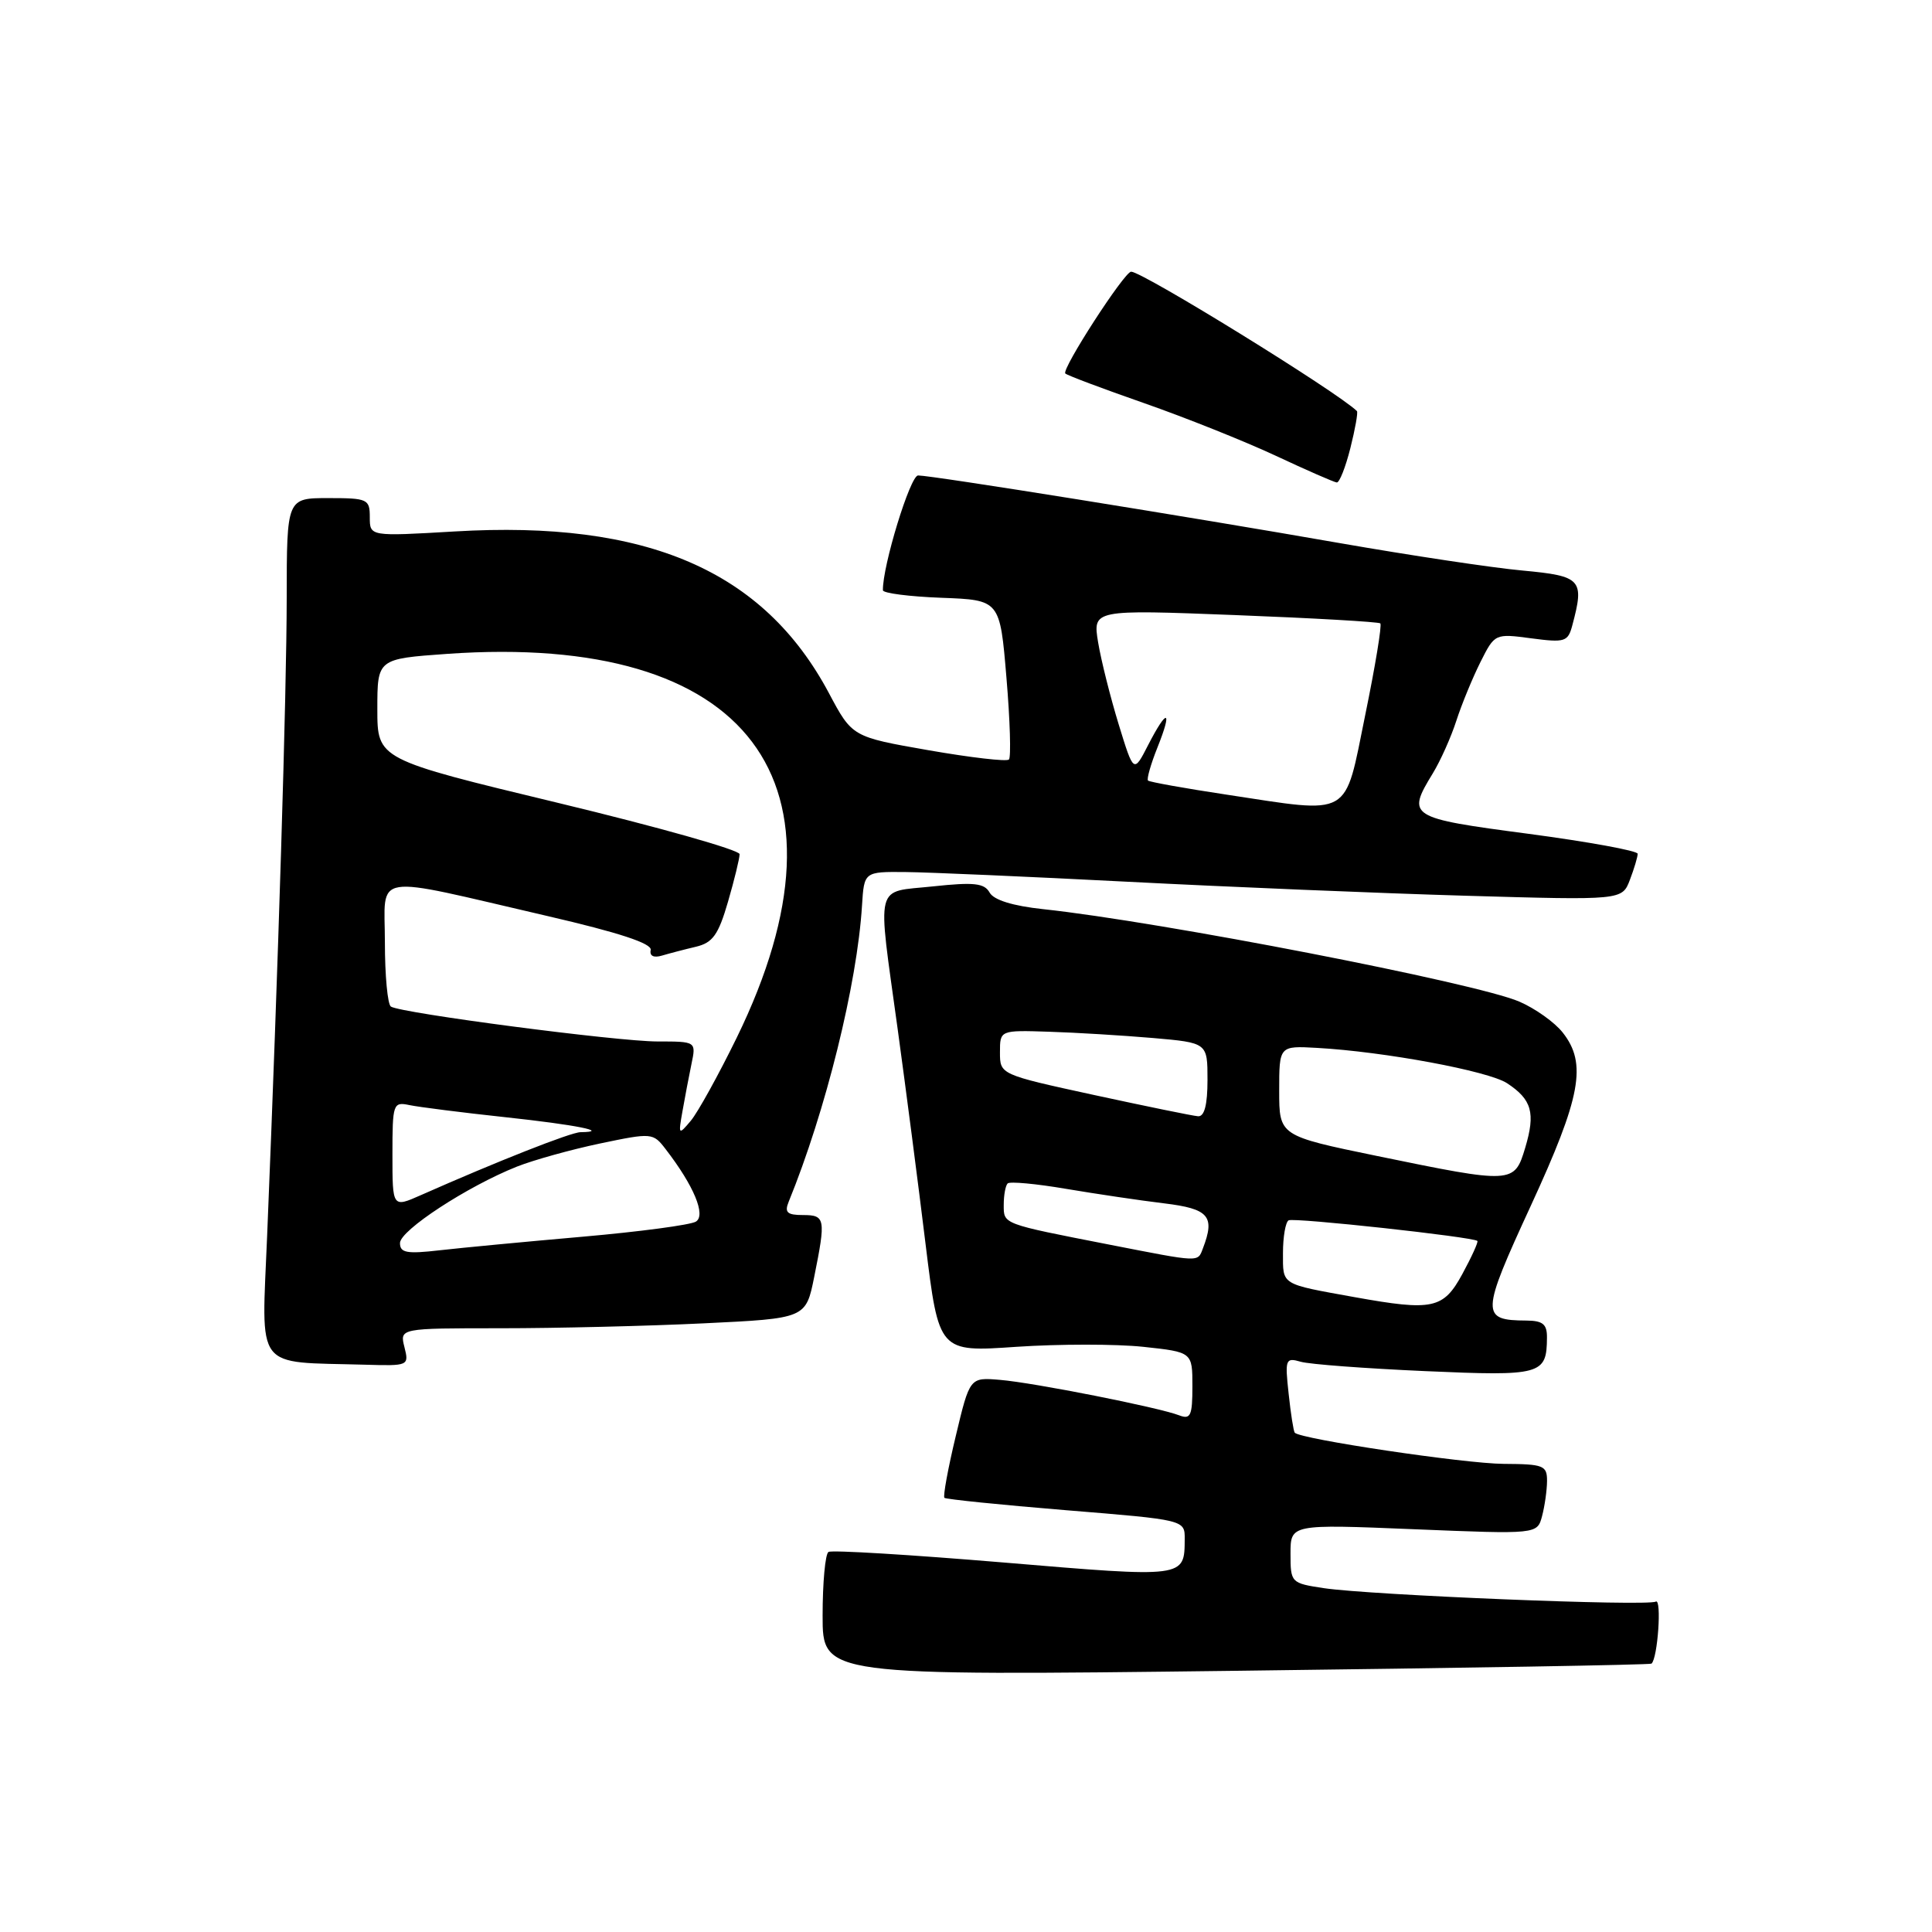 <?xml version="1.0" encoding="UTF-8" standalone="no"?>
<!DOCTYPE svg PUBLIC "-//W3C//DTD SVG 1.1//EN" "http://www.w3.org/Graphics/SVG/1.1/DTD/svg11.dtd" >
<svg xmlns="http://www.w3.org/2000/svg" xmlns:xlink="http://www.w3.org/1999/xlink" version="1.1" viewBox="0 0 256 256">
 <g >
 <path fill="currentColor"
d=" M 218.83 220.44 C 219.66 219.75 220.21 211.75 219.40 212.22 C 218.31 212.86 181.67 211.37 175.42 210.44 C 171.06 209.78 171.00 209.72 171.00 205.87 C 171.00 201.96 171.00 201.96 187.34 202.63 C 203.69 203.30 203.69 203.30 204.33 200.90 C 204.68 199.58 204.98 197.49 204.99 196.25 C 205.00 194.18 204.54 194.00 199.25 193.97 C 194.08 193.94 172.29 190.69 171.56 189.84 C 171.40 189.65 171.03 187.32 170.75 184.66 C 170.25 180.09 170.34 179.86 172.36 180.44 C 173.54 180.78 180.95 181.33 188.84 181.68 C 204.25 182.36 204.95 182.17 204.98 177.25 C 205.00 175.46 204.44 175.00 202.25 174.98 C 196.19 174.95 196.22 174.13 202.83 159.79 C 209.50 145.32 210.31 140.93 207.07 136.82 C 206.01 135.47 203.43 133.63 201.32 132.72 C 195.61 130.25 153.84 122.14 138.24 120.47 C 134.21 120.04 131.68 119.26 131.13 118.27 C 130.43 117.02 129.07 116.87 123.64 117.45 C 115.81 118.29 116.23 116.57 118.94 136.32 C 120.01 144.12 121.68 156.95 122.64 164.83 C 124.40 179.17 124.40 179.17 134.68 178.46 C 140.34 178.08 147.90 178.08 151.48 178.46 C 158.00 179.16 158.00 179.16 158.00 183.69 C 158.00 187.59 157.76 188.12 156.25 187.54 C 153.55 186.49 136.98 183.21 132.50 182.84 C 128.50 182.50 128.50 182.50 126.64 190.30 C 125.61 194.59 124.94 198.27 125.14 198.47 C 125.34 198.66 132.59 199.40 141.25 200.11 C 157.00 201.39 157.00 201.39 156.98 203.94 C 156.95 209.09 157.09 209.07 132.99 207.04 C 120.65 206.01 110.20 205.37 109.78 205.64 C 109.35 205.90 109.00 209.70 109.00 214.09 C 109.00 222.06 109.00 222.06 163.75 221.39 C 193.86 221.02 218.65 220.60 218.83 220.44 Z  M 53.59 178.50 C 52.96 176.00 52.96 176.00 66.32 176.00 C 73.67 176.00 85.78 175.71 93.23 175.35 C 106.78 174.70 106.78 174.70 107.89 169.18 C 109.44 161.47 109.36 161.00 106.39 161.00 C 104.30 161.00 103.93 160.65 104.50 159.25 C 109.41 147.22 113.58 130.38 114.22 120.00 C 114.50 115.50 114.50 115.50 120.00 115.55 C 123.03 115.58 136.30 116.16 149.50 116.84 C 162.70 117.52 182.82 118.36 194.22 118.69 C 214.94 119.29 214.94 119.29 215.97 116.58 C 216.54 115.09 217.00 113.54 217.00 113.13 C 217.00 112.73 210.47 111.54 202.50 110.48 C 186.65 108.39 186.36 108.20 189.85 102.48 C 190.87 100.81 192.28 97.66 192.98 95.48 C 193.69 93.29 195.13 89.80 196.17 87.72 C 198.06 83.96 198.09 83.94 202.89 84.58 C 207.36 85.17 207.76 85.05 208.34 82.86 C 209.97 76.77 209.56 76.33 201.75 75.60 C 197.76 75.24 186.85 73.59 177.50 71.96 C 157.51 68.46 123.50 63.00 121.65 63.00 C 120.61 63.00 116.93 75.01 116.99 78.21 C 116.99 78.60 120.49 79.05 124.75 79.21 C 132.50 79.50 132.50 79.50 133.36 89.81 C 133.84 95.47 133.98 100.35 133.69 100.64 C 133.39 100.94 128.60 100.38 123.04 99.41 C 112.92 97.64 112.92 97.64 109.83 91.83 C 101.18 75.60 85.70 68.91 60.25 70.42 C 49.00 71.08 49.00 71.08 49.00 68.54 C 49.00 66.13 48.72 66.00 43.50 66.00 C 38.00 66.00 38.00 66.00 37.99 79.25 C 37.98 91.80 36.87 128.00 35.40 163.68 C 34.66 181.89 33.54 180.41 48.36 180.83 C 54.14 181.00 54.21 180.97 53.59 178.50 Z  M 178.93 59.38 C 179.57 56.84 179.96 54.63 179.80 54.47 C 177.23 51.95 151.40 36.00 149.88 36.00 C 148.99 36.00 140.62 48.95 141.16 49.49 C 141.40 49.73 146.07 51.49 151.55 53.40 C 157.02 55.31 164.88 58.45 169.00 60.37 C 173.12 62.30 176.78 63.90 177.13 63.93 C 177.48 63.97 178.29 61.92 178.93 59.38 Z  M 179.50 171.88 C 169.63 170.10 170.00 170.33 170.00 166.04 C 170.00 163.88 170.34 161.93 170.75 161.70 C 171.45 161.31 195.21 163.90 195.76 164.43 C 195.90 164.57 195.00 166.55 193.76 168.83 C 191.25 173.44 189.85 173.74 179.50 171.88 Z  M 147.00 164.92 C 132.72 162.13 133.00 162.23 133.00 159.65 C 133.00 158.37 133.23 157.10 133.52 156.81 C 133.80 156.53 137.29 156.85 141.27 157.53 C 145.25 158.20 151.09 159.07 154.25 159.45 C 160.19 160.17 161.03 161.15 159.39 165.42 C 158.68 167.28 159.13 167.29 147.00 164.92 Z  M 182.50 153.18 C 169.50 150.50 169.50 150.50 169.50 144.53 C 169.50 138.57 169.50 138.57 174.50 138.85 C 183.45 139.35 197.21 141.91 199.69 143.53 C 202.98 145.69 203.48 147.46 202.10 152.08 C 200.66 156.87 200.49 156.88 182.50 153.18 Z  M 145.00 145.10 C 132.50 142.38 132.50 142.38 132.50 139.44 C 132.50 136.50 132.50 136.50 139.00 136.71 C 142.57 136.82 148.76 137.20 152.75 137.54 C 160.00 138.17 160.00 138.17 160.00 143.09 C 160.00 146.40 159.59 147.97 158.75 147.91 C 158.06 147.86 151.88 146.59 145.00 145.10 Z  M 53.00 164.71 C 53.00 163.03 61.94 157.19 68.50 154.58 C 70.70 153.71 75.65 152.33 79.50 151.52 C 86.39 150.08 86.53 150.09 88.21 152.28 C 91.94 157.12 93.57 161.03 92.21 161.87 C 91.50 162.31 84.75 163.21 77.21 163.87 C 69.67 164.53 61.14 165.34 58.25 165.67 C 53.90 166.17 53.00 166.01 53.00 164.71 Z  M 52.00 152.99 C 52.00 146.23 52.09 145.98 54.25 146.43 C 55.49 146.69 61.22 147.42 67.00 148.04 C 76.31 149.04 80.96 149.97 76.92 150.02 C 75.65 150.03 65.87 153.89 55.75 158.37 C 52.00 160.03 52.00 160.03 52.00 152.99 Z  M 90.43 147.25 C 90.74 145.46 91.28 142.65 91.62 141.00 C 92.25 138.00 92.25 138.00 87.12 138.00 C 81.81 138.00 53.23 134.26 51.80 133.38 C 51.36 133.11 51.00 129.27 51.00 124.85 C 51.00 115.52 48.79 115.88 72.50 121.37 C 82.05 123.58 86.41 125.02 86.22 125.88 C 86.05 126.67 86.62 126.95 87.72 126.62 C 88.70 126.33 90.72 125.80 92.21 125.45 C 94.44 124.92 95.19 123.87 96.46 119.50 C 97.31 116.58 98.00 113.74 98.00 113.18 C 98.00 112.63 87.20 109.58 74.00 106.40 C 50.00 100.62 50.00 100.62 50.00 93.96 C 50.00 87.30 50.00 87.30 59.27 86.64 C 99.27 83.83 114.18 103.61 97.62 137.50 C 95.20 142.45 92.46 147.40 91.54 148.50 C 89.91 150.44 89.87 150.40 90.43 147.25 Z  M 162.50 105.29 C 157.00 104.46 152.33 103.62 152.12 103.43 C 151.92 103.24 152.48 101.26 153.37 99.04 C 155.40 93.97 154.67 93.79 152.13 98.73 C 150.22 102.46 150.22 102.46 148.23 95.98 C 147.14 92.42 145.91 87.54 145.51 85.14 C 144.79 80.77 144.79 80.77 163.64 81.50 C 174.01 81.90 182.68 82.40 182.90 82.60 C 183.13 82.81 182.23 88.27 180.90 94.74 C 178.09 108.52 179.28 107.83 162.50 105.29 Z "/>
</g>
</svg>